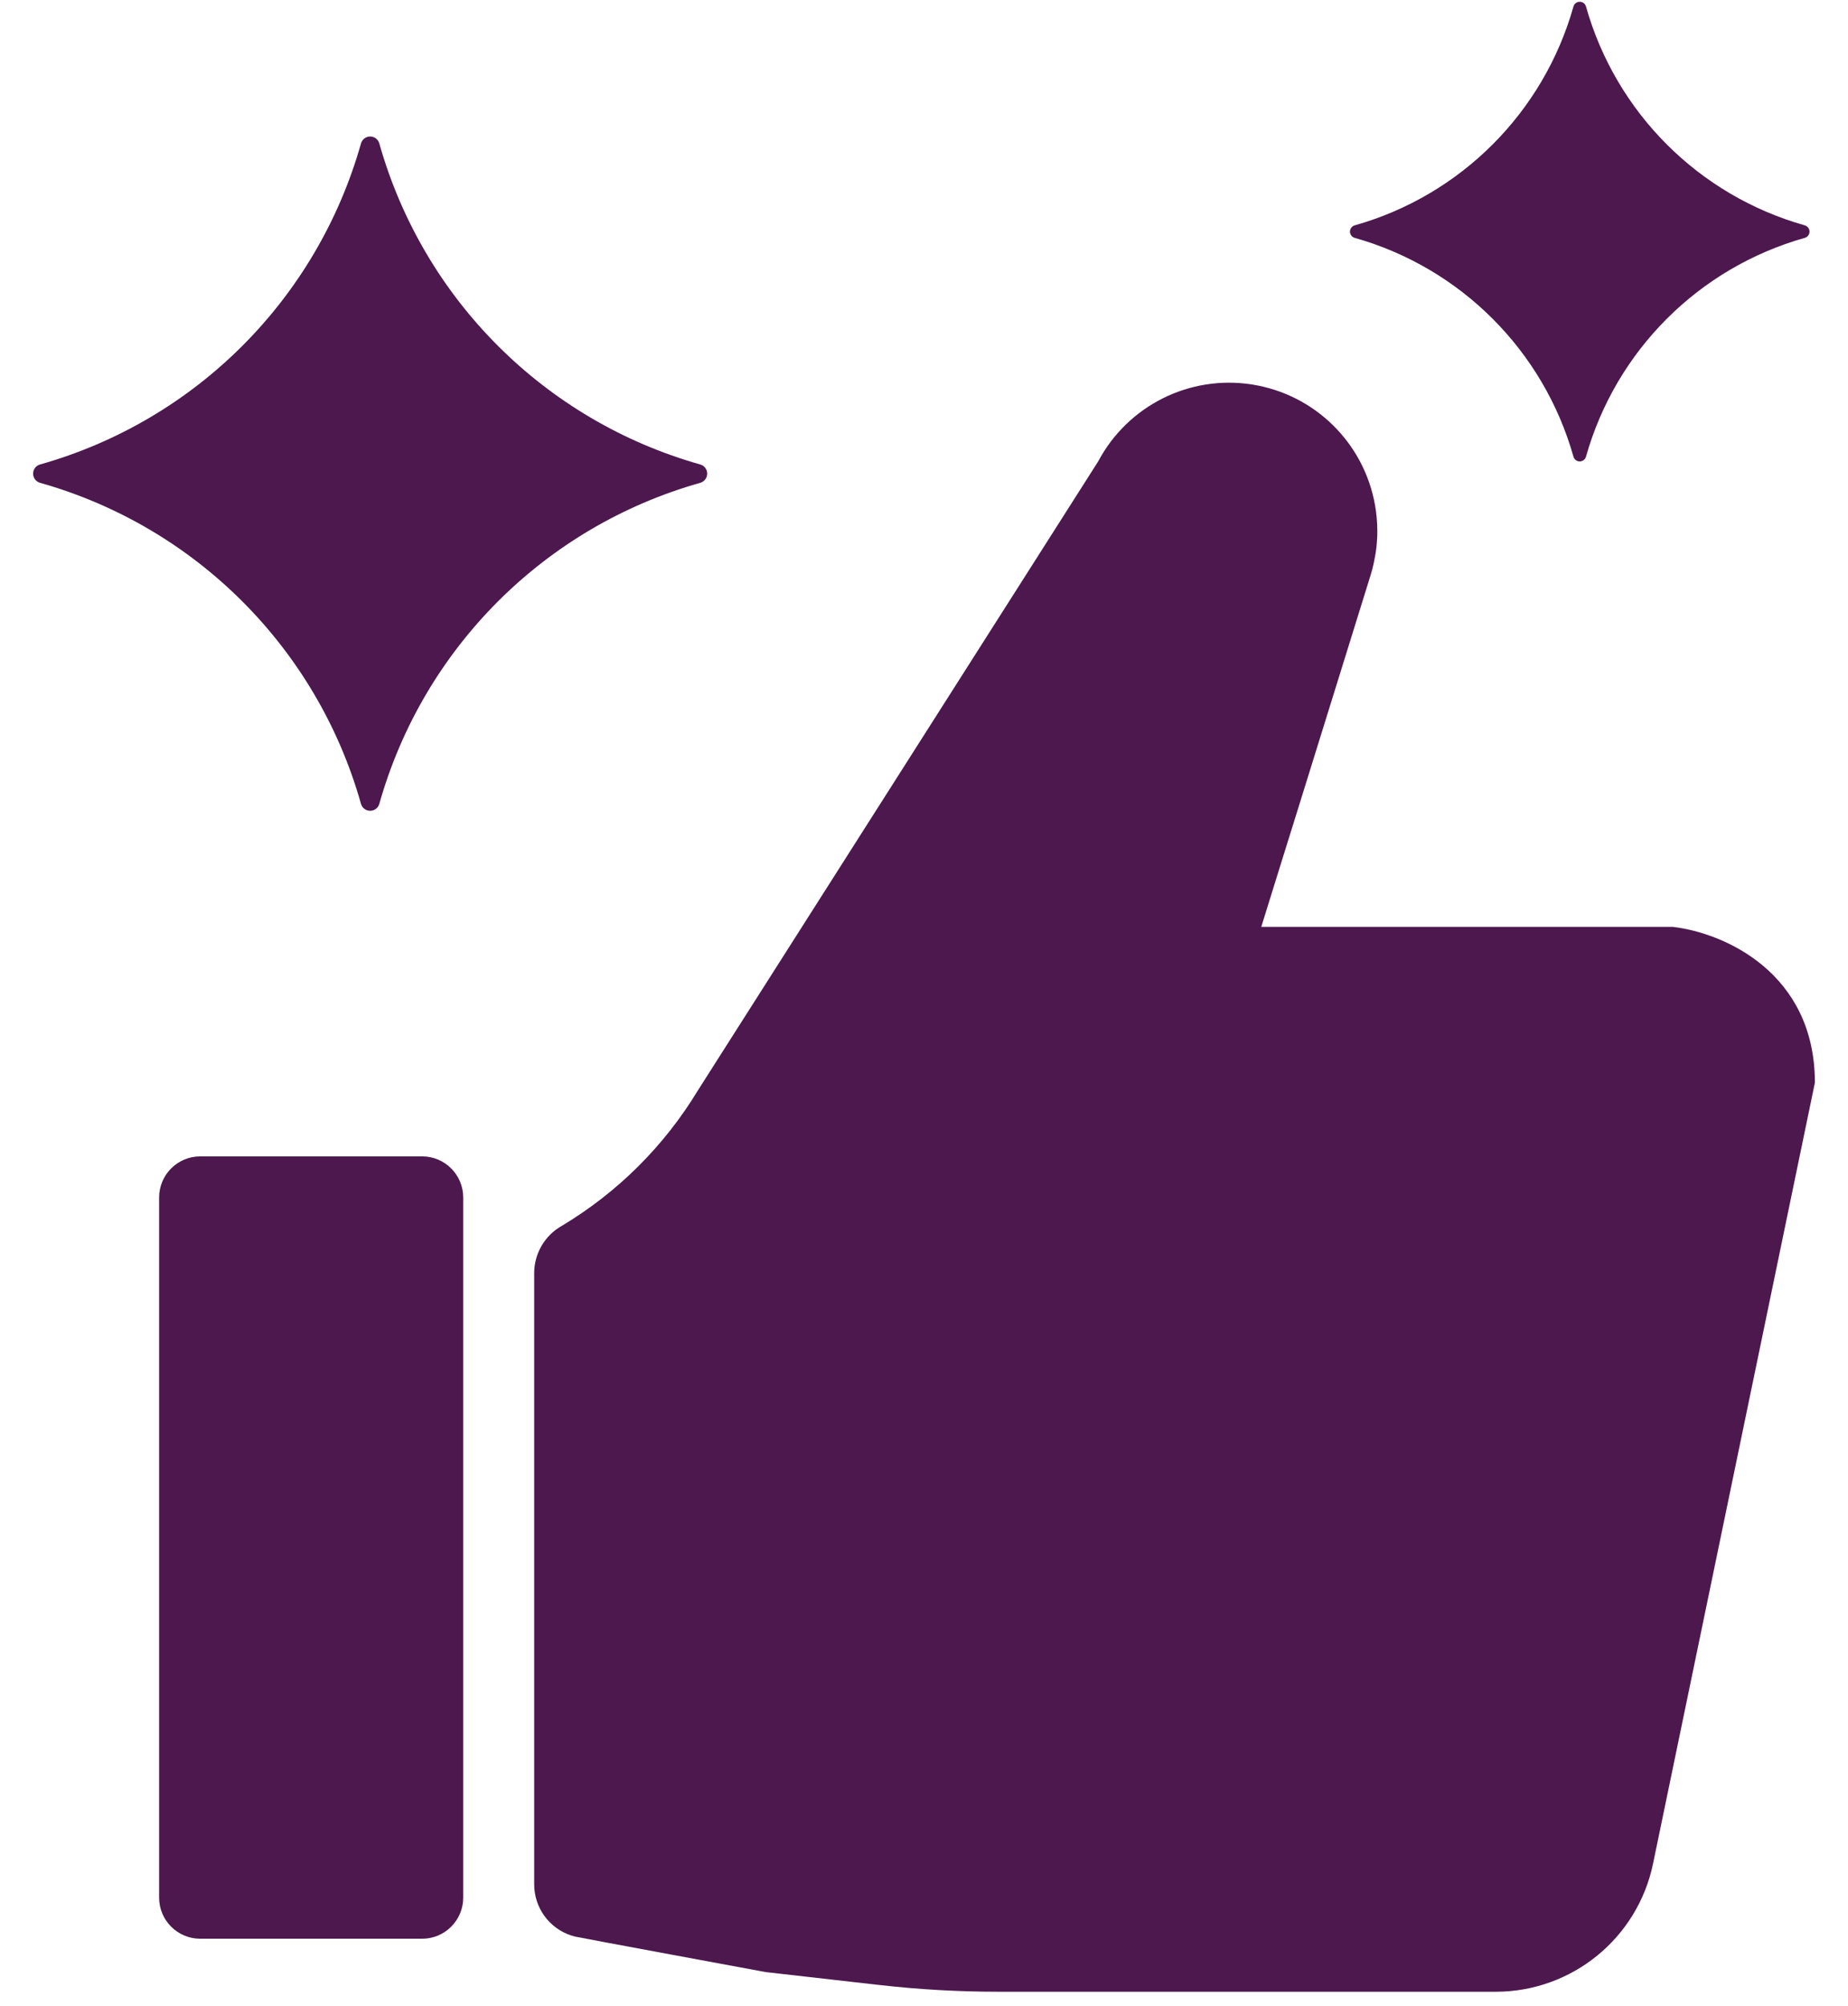 <svg width="47" height="51" viewBox="0 0 47 51" fill="none" xmlns="http://www.w3.org/2000/svg">
<path d="M5.093 29.402H10.736C11.313 29.402 11.781 29.87 11.781 30.448V48.249C11.781 48.826 11.313 49.294 10.736 49.294L5.093 49.294C4.515 49.294 4.047 48.826 4.047 48.249V30.448C4.047 29.87 4.515 29.402 5.093 29.402Z" fill="url(#paint0_linear_1_3522)"/>
<path d="M42.546 23.567H32.078L32.104 23.482L32.541 22.076L32.967 20.71L34.239 16.617L34.859 14.621C34.892 14.518 34.919 14.413 34.941 14.307C34.943 14.305 34.943 14.305 34.941 14.303C35 14.04 35.03 13.771 35.029 13.501C35.029 13.281 35.01 13.061 34.971 12.844C34.691 11.26 33.437 10.028 31.848 9.777C30.259 9.525 28.686 10.31 27.931 11.73L17.745 27.732C16.892 29.139 15.709 30.316 14.298 31.163C14.296 31.165 14.294 31.166 14.292 31.166C13.858 31.409 13.588 31.868 13.586 32.366V47.91C13.585 48.504 13.967 49.03 14.532 49.213C14.563 49.223 14.595 49.232 14.627 49.24C14.721 49.263 19.474 50.142 19.474 50.142L22.361 50.47C23.371 50.585 24.387 50.642 25.403 50.642H38.04C39.978 50.642 41.649 49.281 42.042 47.384L46.158 27.528C46.158 24.732 43.848 23.718 42.546 23.567Z" fill="url(#paint1_linear_1_3522)"/>
<path d="M17.81 11.81C13.854 10.694 10.763 7.602 9.647 3.647C9.618 3.543 9.522 3.471 9.414 3.471C9.306 3.471 9.211 3.543 9.181 3.647C8.065 7.602 4.974 10.694 1.018 11.81C0.914 11.839 0.842 11.934 0.842 12.043C0.842 12.151 0.914 12.246 1.018 12.276C4.974 13.392 8.065 16.483 9.181 20.439C9.211 20.543 9.306 20.615 9.414 20.615C9.522 20.615 9.618 20.543 9.647 20.439C10.763 16.483 13.855 13.392 17.81 12.276C17.914 12.246 17.986 12.151 17.986 12.043C17.986 11.934 17.914 11.839 17.81 11.81Z" fill="url(#paint2_linear_1_3522)"/>
<path d="M34.454 6.048C37.15 6.809 39.257 8.916 40.018 11.612C40.038 11.683 40.103 11.732 40.177 11.732C40.251 11.732 40.316 11.683 40.336 11.612C41.097 8.916 43.204 6.809 45.901 6.048C45.972 6.028 46.021 5.963 46.021 5.889C46.021 5.815 45.972 5.75 45.901 5.73C43.204 4.969 41.097 2.862 40.336 0.165C40.316 0.094 40.251 0.045 40.177 0.045C40.103 0.045 40.038 0.094 40.018 0.165C39.257 2.862 37.15 4.969 34.454 5.73C34.383 5.75 34.334 5.815 34.334 5.889C34.334 5.963 34.383 6.028 34.454 6.048Z" fill="url(#paint3_linear_1_3522)"/>
<defs>
<linearGradient id="paint0_linear_1_3522" x1="42.762" y1="8.201" x2="-2.765" y2="8.201" gradientUnits="userSpaceOnUse">
<stop stop-color="#971734"/>
<stop offset="0.385" stop-color="#DD171E"/>
<stop offset="0.632" stop-color="#4C184E"/>
<stop offset="1" stop-color="#4C184E"/>
</linearGradient>
<linearGradient id="paint1_linear_1_3522" x1="176.625" y1="-33.873" x2="-15.1" y2="-33.873" gradientUnits="userSpaceOnUse">
<stop stop-color="#971734"/>
<stop offset="0.385" stop-color="#DD171E"/>
<stop offset="0.632" stop-color="#4C184E"/>
<stop offset="1" stop-color="#4C184E"/>
</linearGradient>
<linearGradient id="paint2_linear_1_3522" x1="86.657" y1="-14.801" x2="-14.257" y2="-14.801" gradientUnits="userSpaceOnUse">
<stop stop-color="#971734"/>
<stop offset="0.385" stop-color="#DD171E"/>
<stop offset="0.632" stop-color="#4C184E"/>
<stop offset="1" stop-color="#4C184E"/>
</linearGradient>
<linearGradient id="paint3_linear_1_3522" x1="92.836" y1="-12.411" x2="24.04" y2="-12.411" gradientUnits="userSpaceOnUse">
<stop stop-color="#971734"/>
<stop offset="0.385" stop-color="#DD171E"/>
<stop offset="0.632" stop-color="#4C184E"/>
<stop offset="1" stop-color="#4C184E"/>
</linearGradient>
</defs>
</svg>
